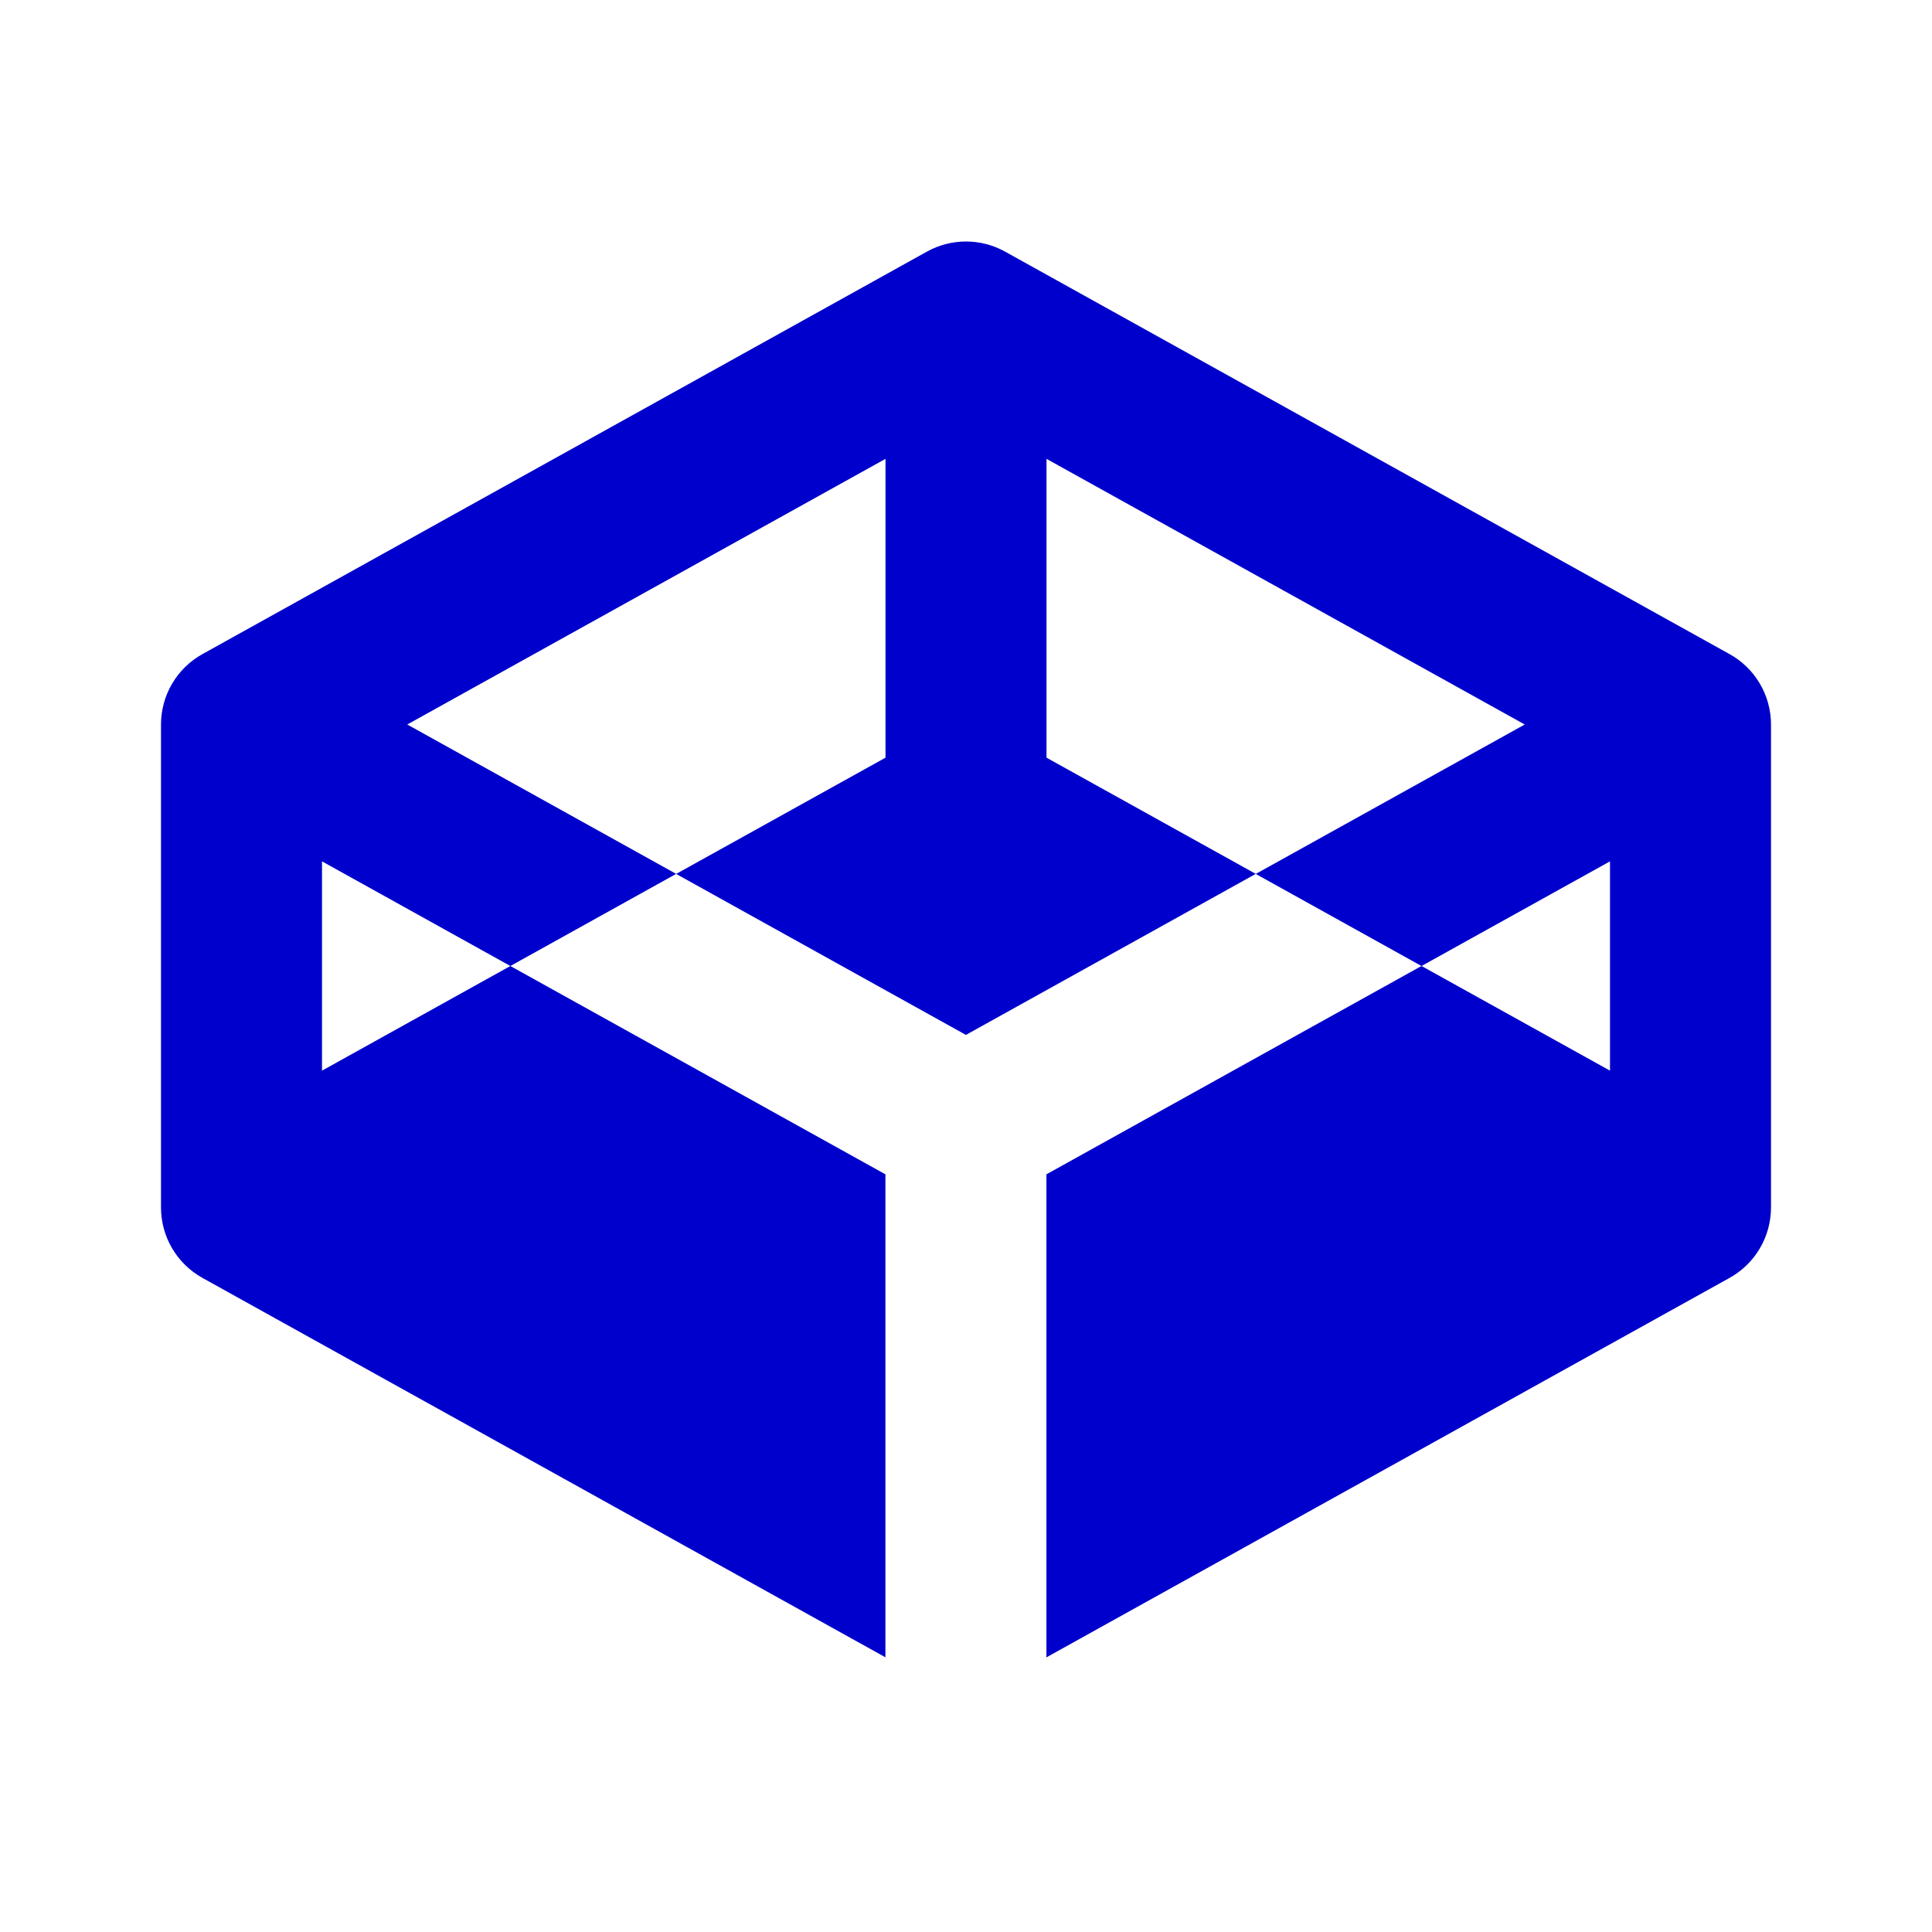 <svg width="24" height="24" viewBox="0 0 24 24" fill="none" xmlns="http://www.w3.org/2000/svg">
<path fill-rule="evenodd" clip-rule="evenodd" d="M11.514 3.126C11.816 2.958 12.184 2.958 12.486 3.126L21.486 8.126C21.803 8.302 22 8.637 22 9V15C22 15.363 21.803 15.698 21.486 15.874L12.987 20.595C12.995 20.589 12.999 20.586 12.999 20.586V14.588L17.658 12L15.599 10.856L11.999 12.856L8.399 10.856L6.34 12L4 10.7V13.3L6.34 12L10.999 14.588V20.586C10.999 20.586 11.002 20.588 11.007 20.592L2.514 15.874C2.197 15.698 2 15.363 2 15V9C2 8.637 2.197 8.302 2.514 8.126L11.514 3.126ZM13 9.412L15.6 10.856L18.941 9L13 5.7V9.412ZM11 5.7V9.412L8.4 10.856L5.059 9L11 5.7ZM20 10.7L17.659 12L20 13.3V10.7Z" fill="#0000CC"/>
</svg>
